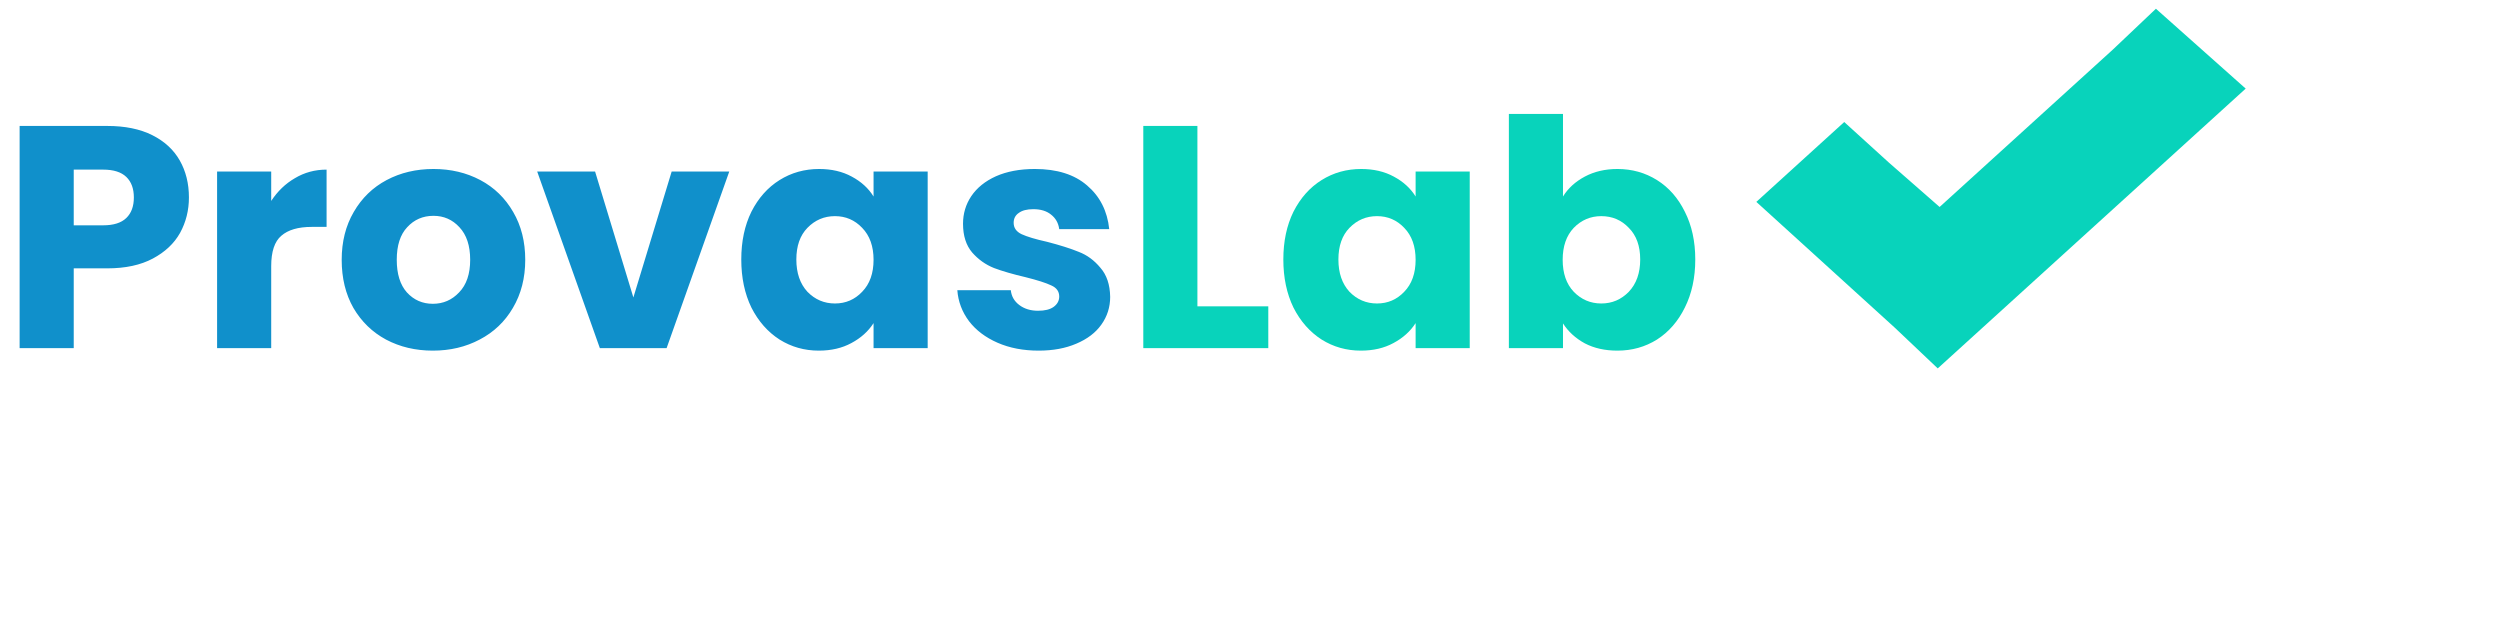 <svg width="158" height="40" viewBox="0 0 158 40" fill="none" xmlns="http://www.w3.org/2000/svg">
<path d="M11.94 12.48C11.94 13.293 11.753 14.04 11.38 14.72C11.007 15.387 10.433 15.927 9.66 16.34C8.887 16.753 7.927 16.96 6.78 16.96H4.66V22H1.24V7.96H6.78C7.9 7.96 8.847 8.153 9.62 8.54C10.393 8.927 10.973 9.46 11.36 10.14C11.747 10.82 11.94 11.6 11.94 12.48ZM6.52 14.24C7.173 14.24 7.66 14.087 7.98 13.78C8.3 13.473 8.46 13.04 8.46 12.48C8.46 11.92 8.3 11.487 7.98 11.18C7.66 10.873 7.173 10.72 6.52 10.72H4.66V14.24H6.52ZM17.14 12.7C17.541 12.087 18.041 11.607 18.64 11.26C19.241 10.9 19.907 10.72 20.64 10.72V14.34H19.701C18.847 14.34 18.207 14.527 17.78 14.9C17.354 15.26 17.14 15.9 17.14 16.82V22H13.72V10.84H17.14V12.7ZM27.355 22.16C26.262 22.16 25.275 21.927 24.395 21.46C23.529 20.993 22.842 20.327 22.335 19.46C21.842 18.593 21.595 17.58 21.595 16.42C21.595 15.273 21.849 14.267 22.355 13.4C22.862 12.52 23.555 11.847 24.435 11.38C25.315 10.913 26.302 10.68 27.395 10.68C28.488 10.68 29.475 10.913 30.355 11.38C31.235 11.847 31.928 12.52 32.435 13.4C32.942 14.267 33.195 15.273 33.195 16.42C33.195 17.567 32.935 18.58 32.415 19.46C31.909 20.327 31.209 20.993 30.315 21.46C29.435 21.927 28.448 22.16 27.355 22.16ZM27.355 19.2C28.009 19.2 28.562 18.96 29.015 18.48C29.482 18 29.715 17.313 29.715 16.42C29.715 15.527 29.488 14.84 29.035 14.36C28.595 13.88 28.049 13.64 27.395 13.64C26.729 13.64 26.175 13.88 25.735 14.36C25.295 14.827 25.075 15.513 25.075 16.42C25.075 17.313 25.288 18 25.715 18.48C26.155 18.96 26.702 19.2 27.355 19.2ZM40.029 18.8L42.45 10.84H46.09L42.13 22H37.91L33.95 10.84H37.609L40.029 18.8ZM46.849 16.4C46.849 15.253 47.062 14.247 47.489 13.38C47.929 12.513 48.522 11.847 49.269 11.38C50.016 10.913 50.849 10.68 51.769 10.68C52.556 10.68 53.242 10.84 53.829 11.16C54.429 11.48 54.889 11.9 55.209 12.42V10.84H58.629V22H55.209V20.42C54.876 20.94 54.409 21.36 53.809 21.68C53.222 22 52.536 22.16 51.749 22.16C50.842 22.16 50.016 21.927 49.269 21.46C48.522 20.98 47.929 20.307 47.489 19.44C47.062 18.56 46.849 17.547 46.849 16.4ZM55.209 16.42C55.209 15.567 54.969 14.893 54.489 14.4C54.022 13.907 53.449 13.66 52.769 13.66C52.089 13.66 51.509 13.907 51.029 14.4C50.562 14.88 50.329 15.547 50.329 16.4C50.329 17.253 50.562 17.933 51.029 18.44C51.509 18.933 52.089 19.18 52.769 19.18C53.449 19.18 54.022 18.933 54.489 18.44C54.969 17.947 55.209 17.273 55.209 16.42ZM65.643 22.16C64.67 22.16 63.803 21.993 63.043 21.66C62.283 21.327 61.683 20.873 61.243 20.3C60.803 19.713 60.557 19.06 60.503 18.34H63.883C63.923 18.727 64.103 19.04 64.423 19.28C64.743 19.52 65.137 19.64 65.603 19.64C66.03 19.64 66.357 19.56 66.583 19.4C66.823 19.227 66.943 19.007 66.943 18.74C66.943 18.42 66.777 18.187 66.443 18.04C66.11 17.88 65.57 17.707 64.823 17.52C64.023 17.333 63.357 17.14 62.823 16.94C62.29 16.727 61.83 16.4 61.443 15.96C61.057 15.507 60.863 14.9 60.863 14.14C60.863 13.5 61.037 12.92 61.383 12.4C61.743 11.867 62.263 11.447 62.943 11.14C63.637 10.833 64.457 10.68 65.403 10.68C66.803 10.68 67.903 11.027 68.703 11.72C69.517 12.413 69.983 13.333 70.103 14.48H66.943C66.89 14.093 66.717 13.787 66.423 13.56C66.143 13.333 65.77 13.22 65.303 13.22C64.903 13.22 64.597 13.3 64.383 13.46C64.17 13.607 64.063 13.813 64.063 14.08C64.063 14.4 64.23 14.64 64.563 14.8C64.91 14.96 65.443 15.12 66.163 15.28C66.99 15.493 67.663 15.707 68.183 15.92C68.703 16.12 69.157 16.453 69.543 16.92C69.943 17.373 70.15 17.987 70.163 18.76C70.163 19.413 69.977 20 69.603 20.52C69.243 21.027 68.717 21.427 68.023 21.72C67.343 22.013 66.55 22.16 65.643 22.16Z" fill="#1090CB"/>
<path d="M75.676 19.36H80.156V22H72.256V7.96H75.676V19.36ZM81.107 16.4C81.107 15.253 81.32 14.247 81.747 13.38C82.187 12.513 82.78 11.847 83.527 11.38C84.273 10.913 85.107 10.68 86.027 10.68C86.814 10.68 87.5 10.84 88.087 11.16C88.687 11.48 89.147 11.9 89.467 12.42V10.84H92.887V22H89.467V20.42C89.133 20.94 88.667 21.36 88.067 21.68C87.48 22 86.793 22.16 86.007 22.16C85.1 22.16 84.273 21.927 83.527 21.46C82.78 20.98 82.187 20.307 81.747 19.44C81.32 18.56 81.107 17.547 81.107 16.4ZM89.467 16.42C89.467 15.567 89.227 14.893 88.747 14.4C88.28 13.907 87.707 13.66 87.027 13.66C86.347 13.66 85.767 13.907 85.287 14.4C84.82 14.88 84.587 15.547 84.587 16.4C84.587 17.253 84.82 17.933 85.287 18.44C85.767 18.933 86.347 19.18 87.027 19.18C87.707 19.18 88.28 18.933 88.747 18.44C89.227 17.947 89.467 17.273 89.467 16.42ZM98.781 12.42C99.101 11.9 99.561 11.48 100.161 11.16C100.761 10.84 101.448 10.68 102.221 10.68C103.141 10.68 103.974 10.913 104.721 11.38C105.468 11.847 106.054 12.513 106.481 13.38C106.921 14.247 107.141 15.253 107.141 16.4C107.141 17.547 106.921 18.56 106.481 19.44C106.054 20.307 105.468 20.98 104.721 21.46C103.974 21.927 103.141 22.16 102.221 22.16C101.434 22.16 100.748 22.007 100.161 21.7C99.574 21.38 99.114 20.96 98.781 20.44V22H95.361V7.2H98.781V12.42ZM103.661 16.4C103.661 15.547 103.421 14.88 102.941 14.4C102.474 13.907 101.894 13.66 101.201 13.66C100.521 13.66 99.941 13.907 99.461 14.4C98.994 14.893 98.761 15.567 98.761 16.42C98.761 17.273 98.994 17.947 99.461 18.44C99.941 18.933 100.521 19.18 101.201 19.18C101.881 19.18 102.461 18.933 102.941 18.44C103.421 17.933 103.661 17.253 103.661 16.4Z" fill="#08D3BB"/>
<path d="M136.254 0.552L133.536 3.13L122.583 13.081L119.392 10.289L116.555 7.712L111 12.759L113.837 15.336L119.746 20.706L122.465 23.283L125.302 20.706L139.091 8.177L141.928 5.6L136.254 0.552Z" fill="#08D3BB"/>
</svg>
